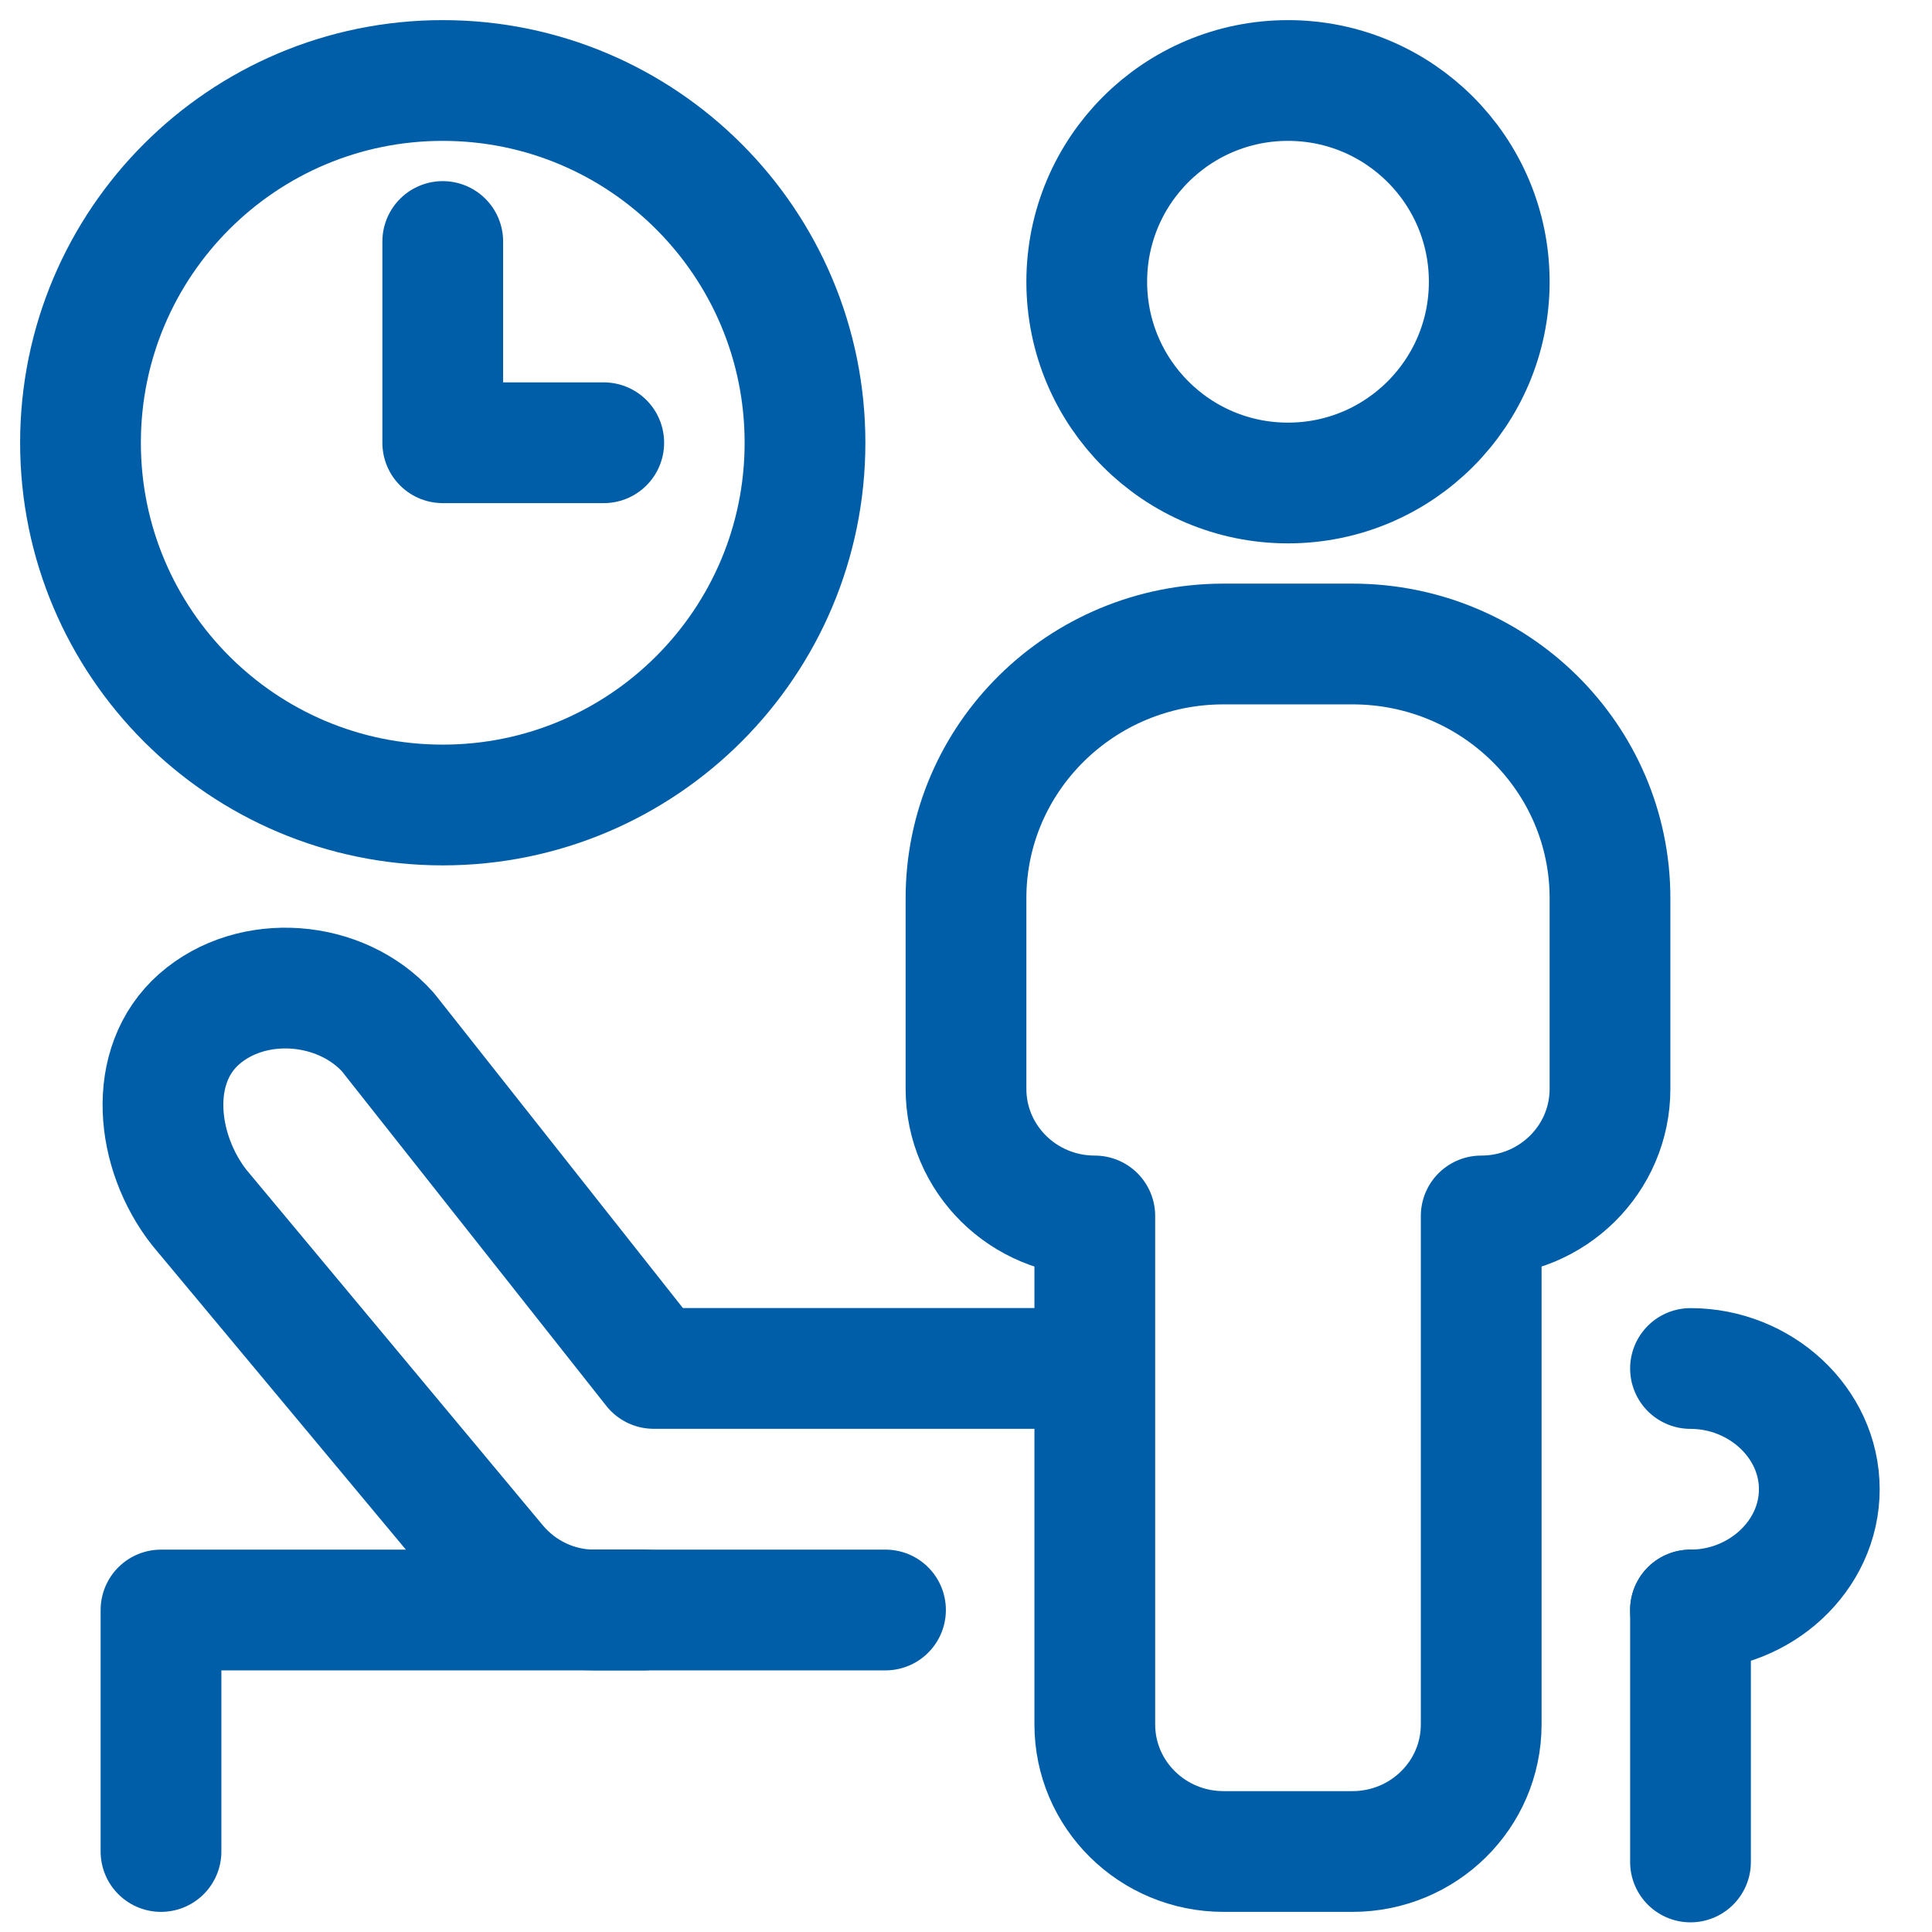 <?xml version="1.0" encoding="UTF-8"?>
<svg width="24px" height="24px" viewBox="0 0 24 24" version="1.1" xmlns="http://www.w3.org/2000/svg" xmlns:xlink="http://www.w3.org/1999/xlink">
    <title>usz-icon-besuchszeiten-blue</title>
    <g id="usz-icon-besuchszeiten-blue" stroke="none" stroke-width="1" fill="none" fill-rule="evenodd" stroke-linecap="round" stroke-linejoin="round">
        <g id="Group-17" transform="translate(1, 1)" stroke="#005EA8" stroke-width="1.5">
            <path d="M4.5,9 C6.985,9 9,6.985 9,4.5 C9,2.015 6.985,1.13686838e-13 4.5,1.13686838e-13 C2.015,1.13686838e-13 1.25055521e-12,2.015 1.25055521e-12,4.5 C1.25055521e-12,6.985 2.015,9 4.5,9 Z" id="Stroke-1"></path>
            <polyline id="Stroke-3" points="4.5 2 4.5 4.5 6.5 4.5"></polyline>
            <polyline id="Stroke-7" points="1 22 1 19 7 19"></polyline>
            <path d="M10,19 L6.382,19 C5.914,19 5.469,18.791 5.165,18.426 L1.475,14 C0.933,13.308 0.818,12.236 1.475,11.659 C2.132,11.082 3.234,11.168 3.819,11.822 L7.12,15.999 L12.5,15.999" id="Stroke-9"></path>
            <path d="M20,16 C20.865,16 21.6,16.671 21.6,17.5 C21.6,18.329 20.865,19 20,19" id="Stroke-11"></path>
            <path d="M15,5 C16.381,5 17.5,3.881 17.5,2.5 C17.5,1.119 16.381,0 15,0 C13.619,0 12.5,1.119 12.5,2.5 C12.5,3.881 13.619,5 15,5 Z" id="Stroke-13"></path>
            <path d="M15.8,7 L14.2,7 C12.433,7 11,8.414 11,10.158 L11,12.526 C11,13.399 11.716,14.105 12.6,14.105 L12.6,20.421 C12.6,21.294 13.316,22 14.2,22 L15.8,22 C16.684,22 17.4,21.294 17.4,20.421 L17.4,14.105 C18.284,14.105 19,13.399 19,12.526 L19,10.158 C19,8.414 17.567,7 15.8,7 Z" id="Stroke-15"></path>
            <line x1="20" y1="22.13" x2="20" y2="19" id="Stroke-5"></line>
        </g>
    </g>
</svg>